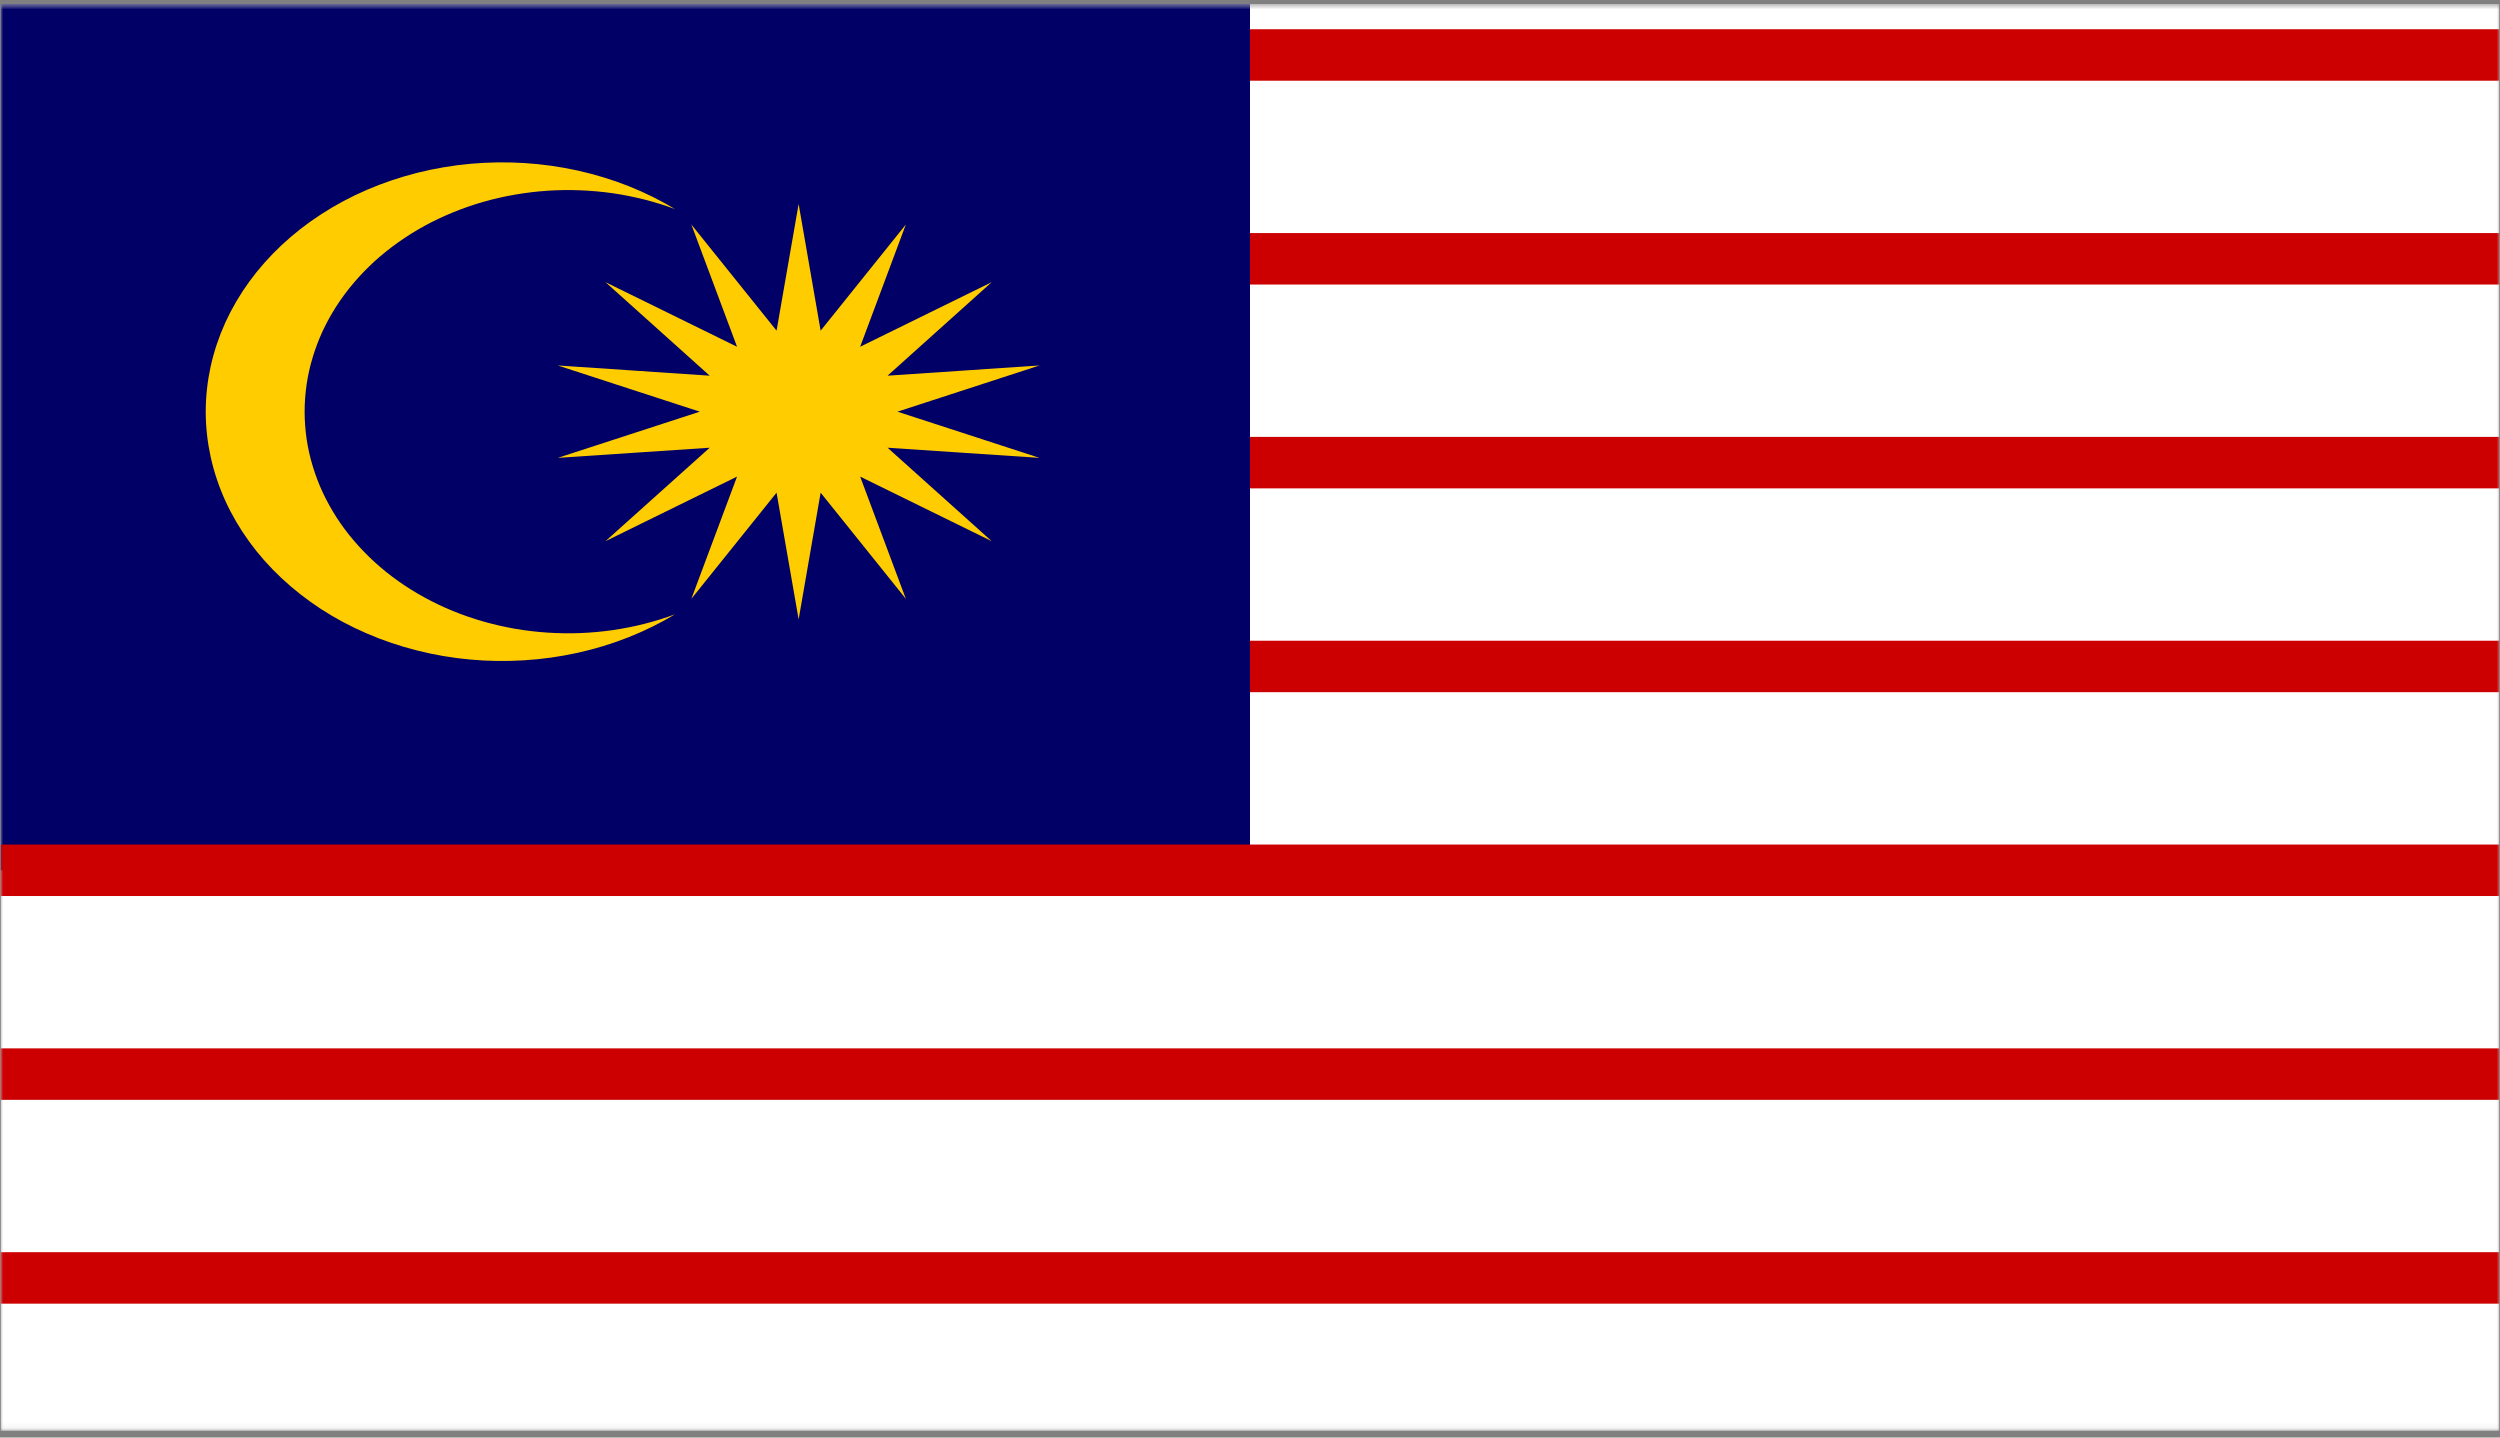 <svg width="400" height="230" viewBox="0 0 400 230" fill="none" xmlns="http://www.w3.org/2000/svg">
<rect x="0" y="0" width="400" height="230" fill="#808080" stroke="none"/>
<mask id="mask0_25_40" style="mask-type:luminance" maskUnits="userSpaceOnUse" x="0" y="0" width="400" height="229">
<path d="M0 0.644H400V228.927H0V0.644Z" fill="white"/>
</mask>
<g mask="url(#mask0_25_40)">
<path d="M0.125 0.644H399.875V228.927H0.125V0.644Z" fill="white"/>
</g>
<mask id="mask1_25_40" style="mask-type:luminance" maskUnits="userSpaceOnUse" x="4" y="1" width="396" height="113">
<path d="M4 1.716H400V113.856H4V1.716Z" fill="white"/>
</mask>
<g mask="url(#mask1_25_40)">
<path d="M14.396 8.797H399.875M399.875 41.409H14.396M14.396 74.021H399.875M399.875 106.633H14.396" stroke="#CC0000" stroke-width="8.235"/>
</g>
<mask id="mask2_25_40" style="mask-type:luminance" maskUnits="userSpaceOnUse" x="0" y="0" width="202" height="142">
<path d="M0 0.644H201.333V141.318H0V0.644Z" fill="white"/>
</mask>
<g mask="url(#mask2_25_40)">
<path d="M0.125 0.644H200V139.244H0.125V0.644Z" fill="#000066"/>
</g>
<mask id="mask3_25_40" style="mask-type:luminance" maskUnits="userSpaceOnUse" x="0" y="132" width="400" height="81">
<path d="M0 132.164H400V212.264H0V132.164Z" fill="white"/>
</mask>
<g mask="url(#mask3_25_40)">
<path d="M0.125 139.245H399.875M399.875 171.856H0.125M0.125 204.468H399.875" stroke="#CC0000" stroke-width="8.235"/>
</g>
<path d="M127.781 32.63L131.302 52.905L144.937 35.92L137.625 55.48L158.677 45.145L142.01 60.11L166.323 58.474L143.594 65.868L166.323 73.261L142.01 71.634L158.677 86.59L137.625 76.255L144.937 95.816L131.302 78.83L127.781 99.105L124.25 78.83L110.615 95.816L117.927 76.255L96.875 86.59L113.552 71.634L89.24 73.261L111.969 65.868L89.24 58.474L113.552 60.11L96.875 45.145L117.927 55.48L110.615 35.92L124.25 52.905L127.781 32.63ZM108.01 33.461C106.417 32.862 104.781 32.353 103.104 31.924C101.427 31.503 99.729 31.164 98.01 30.913C96.281 30.672 94.542 30.511 92.802 30.448C91.052 30.377 89.302 30.404 87.562 30.52C85.823 30.636 84.094 30.851 82.375 31.146C80.667 31.441 78.979 31.825 77.323 32.299C75.667 32.773 74.052 33.336 72.479 33.98C70.906 34.623 69.385 35.339 67.917 36.143C66.458 36.948 65.052 37.824 63.719 38.771C62.385 39.719 61.115 40.729 59.927 41.811C58.75 42.893 57.646 44.028 56.625 45.226C55.604 46.424 54.677 47.666 53.844 48.963C53.01 50.25 52.281 51.582 51.635 52.95C51 54.326 50.469 55.721 50.042 57.142C49.604 58.573 49.281 60.012 49.062 61.478C48.854 62.935 48.74 64.401 48.74 65.868C48.74 67.343 48.854 68.809 49.062 70.266C49.281 71.723 49.604 73.171 50.042 74.593C50.469 76.014 51 77.418 51.635 78.785C52.281 80.153 53.01 81.485 53.844 82.781C54.677 84.069 55.604 85.32 56.625 86.509C57.646 87.707 58.75 88.843 59.927 89.924C61.115 91.006 62.385 92.025 63.719 92.973C65.052 93.92 66.458 94.796 67.917 95.592C69.385 96.397 70.906 97.121 72.479 97.764C74.052 98.408 75.667 98.962 77.323 99.436C78.979 99.91 80.667 100.294 82.375 100.598C84.094 100.893 85.823 101.099 87.562 101.215C89.302 101.331 91.052 101.358 92.802 101.295C94.542 101.224 96.281 101.072 98.01 100.822C99.729 100.571 101.427 100.241 103.104 99.811C104.781 99.391 106.417 98.882 108.01 98.283C105.656 99.704 103.167 100.929 100.552 101.966C97.927 103.003 95.208 103.834 92.406 104.451C89.604 105.068 86.76 105.47 83.865 105.649C80.979 105.828 78.094 105.792 75.208 105.524C72.333 105.265 69.5 104.782 66.729 104.076C63.948 103.378 61.271 102.467 58.698 101.358C56.115 100.25 53.677 98.944 51.385 97.46C49.094 95.967 46.979 94.314 45.042 92.499C43.104 90.684 41.385 88.744 39.875 86.661C38.365 84.578 37.094 82.406 36.052 80.126C35.021 77.856 34.24 75.513 33.708 73.118C33.188 70.722 32.917 68.308 32.917 65.868C32.917 63.436 33.188 61.013 33.708 58.617C34.24 56.222 35.021 53.888 36.052 51.609C37.094 49.338 38.365 47.157 39.875 45.074C41.385 43 43.104 41.051 45.042 39.236C46.979 37.422 49.094 35.768 51.385 34.284C53.677 32.791 56.115 31.494 58.698 30.377C61.271 29.268 63.948 28.366 66.729 27.659C69.5 26.962 72.333 26.479 75.208 26.211C78.094 25.952 80.979 25.907 83.865 26.086C86.76 26.265 89.604 26.667 92.406 27.284C95.208 27.91 97.927 28.732 100.552 29.769C103.167 30.806 105.656 32.04 108.01 33.461Z" fill="#FFCC00"/>
</svg>
